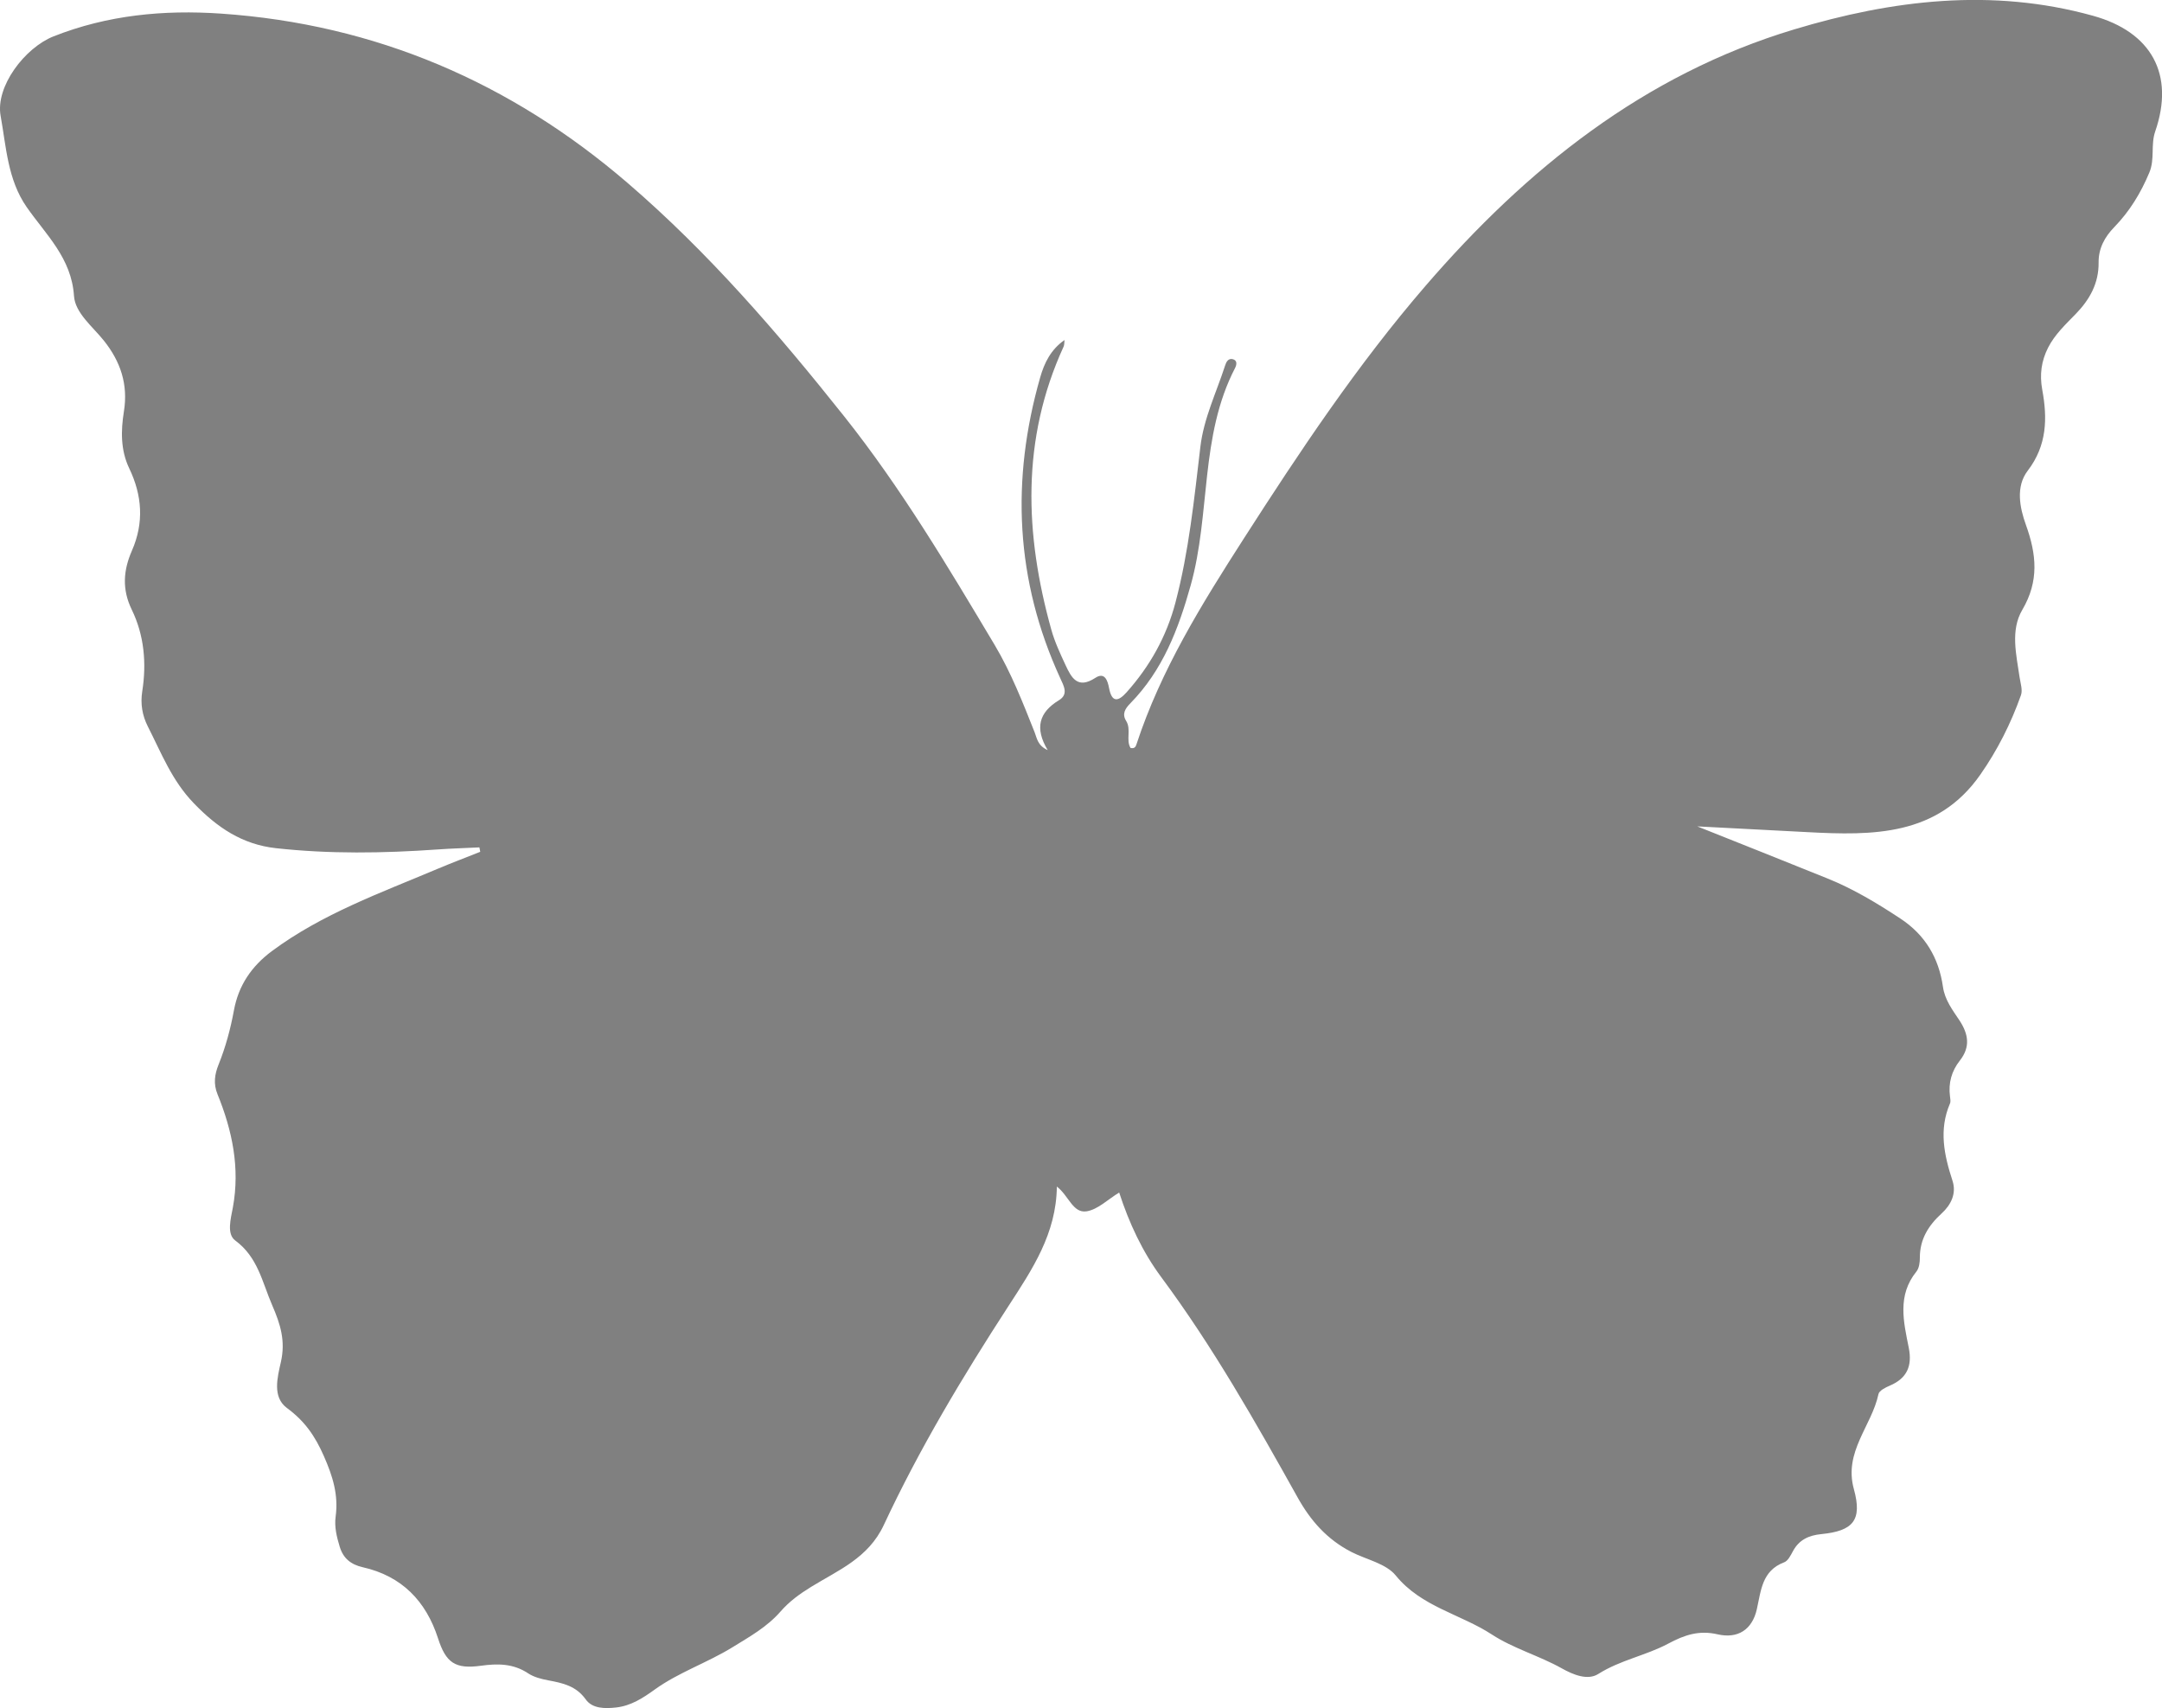 <?xml version="1.0" encoding="UTF-8"?>
<svg id="Layer_2" data-name="Layer 2" xmlns="http://www.w3.org/2000/svg" viewBox="0 0 654.5 517.09">
  <defs>
    <style>
      .cls-1 {
        fill:#808080
      }
    </style>
  </defs>
  <g id="Layer_1-2" data-name="Layer 1">
    <path class="cls-1" d="m322.26,102.93c-.1.67-.01,1.41-.28,2.01-12.86,28.06-11.79,56.76-3.71,85.7,1.03,3.68,2.67,7.2,4.29,10.68,1.78,3.84,3.65,7.39,9.01,3.9,2.87-1.89,3.75.81,4.18,3.1.85,4.44,2.77,4.09,5.3,1.26,7.07-7.92,12.1-16.9,14.81-27.23,4.06-15.45,5.65-31.28,7.53-47.09,1.02-8.64,4.85-16.45,7.49-24.62.32-1.02.93-2.23,2.27-1.92,1.54.36,1.2,1.78.75,2.67-10.73,20.66-7.38,44.18-13.45,65.82-3.71,13.26-8.46,25.72-18.27,35.71-1.58,1.61-2.57,3.21-1.27,5.3,1.63,2.59-.13,5.79,1.34,8.21,1.3.28,1.58-.47,1.8-1.13,7.38-22.49,19.72-42.37,32.4-62.13,17.02-26.52,34.46-52.71,55.09-76.62,30.56-35.43,66.18-63.98,111.62-77.65,29.53-8.89,59.8-12.64,90.43-4.13,17.69,4.9,24.84,17.71,18.85,35.04-1.4,4.06-.06,8.35-1.77,12.42-2.57,6.17-5.95,11.72-10.6,16.51-2.92,2.99-4.81,6.46-4.76,10.75.07,6.28-2.72,11.25-6.96,15.59-3.06,3.15-6.29,6.17-8.32,10.14-2.06,4.05-2.62,8.2-1.78,12.76,1.59,8.64,1.46,16.86-4.4,24.52-3.68,4.81-2.44,11.14-.54,16.41,3.21,8.9,4.03,16.99-1.1,25.71-3.65,6.2-1.81,13.56-.81,20.46.27,1.79.96,3.82.4,5.38-3.02,8.53-7.12,16.64-12.27,24.01-13.02,18.69-32.61,18.49-52.37,17.44-10.89-.59-21.77-1.14-33.34-1.74,13.61,5.43,26.49,10.54,39.35,15.74,7.85,3.16,15.05,7.49,22.1,12.14,7.53,4.94,11.67,11.94,12.92,20.69.58,4.02,2.94,7.06,5.04,10.22,2.67,4.09,3.33,7.98.07,12.11-2.48,3.14-3.51,6.79-2.98,10.82.09.72.26,1.57,0,2.17-3.43,7.96-1.77,15.63.77,23.41,1.24,3.81-.44,7.27-3.32,9.89-3.96,3.62-6.58,7.77-6.57,13.35.01,1.41-.21,3.19-1.04,4.22-5.85,7.22-3.9,15.19-2.32,23.06,1.1,5.5-.5,9.26-5.76,11.49-1.3.55-3.19,1.5-3.41,2.55-2.05,9.67-10.57,17.44-7.45,28.75,2.61,9.46-.22,12.69-9.9,13.64-3.7.37-6.67,1.69-8.52,5.12-.69,1.27-1.51,2.97-2.66,3.4-6.77,2.55-7.01,8.57-8.3,14.24-1.39,6.14-5.72,8.97-11.83,7.58-5.58-1.3-9.98.12-15.01,2.82-6.71,3.59-14.48,4.94-21.15,9.17-3.24,2.06-7.67.2-11.02-1.68-6.88-3.86-14.67-6.01-21.16-10.24-9.51-6.22-21.35-8.36-29.11-17.86-2.98-3.67-8.86-4.81-13.39-7.12-7.45-3.81-12.45-9.56-16.32-16.5-12.76-22.86-25.65-45.63-41.3-66.72-5.66-7.63-9.72-16.32-12.74-25.62-3.42,2.07-6.47,5.17-9.9,5.69-4.14.61-5.36-4.73-8.97-7.5-.16,14.27-7.42,25.04-14.65,36.18-13.85,21.33-26.96,43.2-37.73,66.26-4.68,10.03-13.77,13.67-22,18.74-3.49,2.15-6.61,4.41-9.29,7.49-4.08,4.67-9.32,7.59-14.62,10.85-7.61,4.67-16.13,7.51-23.37,12.69-3.6,2.6-7.26,5-11.79,5.49-3.37.37-7.16.38-9.17-2.45-2.93-4.09-6.93-4.94-11.29-5.76-2.13-.39-4.41-.98-6.18-2.15-4.49-2.99-9.26-2.97-14.26-2.28-7.78,1.07-10.6-.87-12.99-8.31-3.65-11.29-10.98-18.85-22.78-21.51-3.59-.82-5.88-2.66-6.96-6.15-.92-3.02-1.68-6.08-1.25-9.18.88-6.58-.86-12.17-3.57-18.33-2.7-6.14-5.82-10.6-11.17-14.54-4.5-3.31-2.87-9.33-1.83-13.95,1.42-6.34-.1-11.33-2.65-17.19-3.05-7.04-4.3-14.5-11.18-19.58-2.65-1.95-1.34-6.63-.71-10.02,2.19-11.95-.18-23.25-4.65-34.24-1.31-3.2-.86-6.08.33-9.02,2.12-5.28,3.6-10.74,4.63-16.35,1.38-7.55,5.3-13.36,11.51-17.98,15.23-11.29,32.87-17.59,50.04-24.85,4.31-1.81,8.68-3.47,13.02-5.2-.07-.45-.16-.89-.25-1.34-4.28.22-8.56.33-12.82.64-16.29,1.14-32.57,1.39-48.81-.4-10.13-1.13-17.67-6.18-24.81-13.58-6.67-6.89-9.83-15.2-13.93-23.25-1.7-3.35-2.29-6.88-1.7-10.64,1.34-8.53.59-16.99-3.16-24.7-3.04-6.25-2.55-12,.04-17.91,3.7-8.46,3.1-16.72-.81-24.88-2.66-5.55-2.55-11.46-1.62-17.25,1.32-8.21-1.04-15.13-6.06-21.43-3.43-4.29-8.7-8.37-9.05-13.52-.75-11.5-8.5-18.55-14.32-26.91C2.31,54.41,1.88,44.43.19,35.09-1.43,26.21,7.5,14.46,16.21,11.01c16.34-6.46,33.31-8.08,50.71-6.89,46.8,3.21,87.7,20.86,123.03,51.23,24.49,21.05,45.54,45.46,65.64,70.73,17.27,21.74,31.38,45.47,45.54,69.19,4.95,8.32,8.51,17.41,12.09,26.43.71,1.81.89,4,3.95,5.38-4.01-6.68-2.61-11.45,3.4-15.1,2.97-1.8,1.48-4.31.37-6.74-13.57-29.57-14.92-59.97-6.04-91.01,1.24-4.34,3.2-8.41,7.37-11.3h0Z"/>
  </g>
</svg>